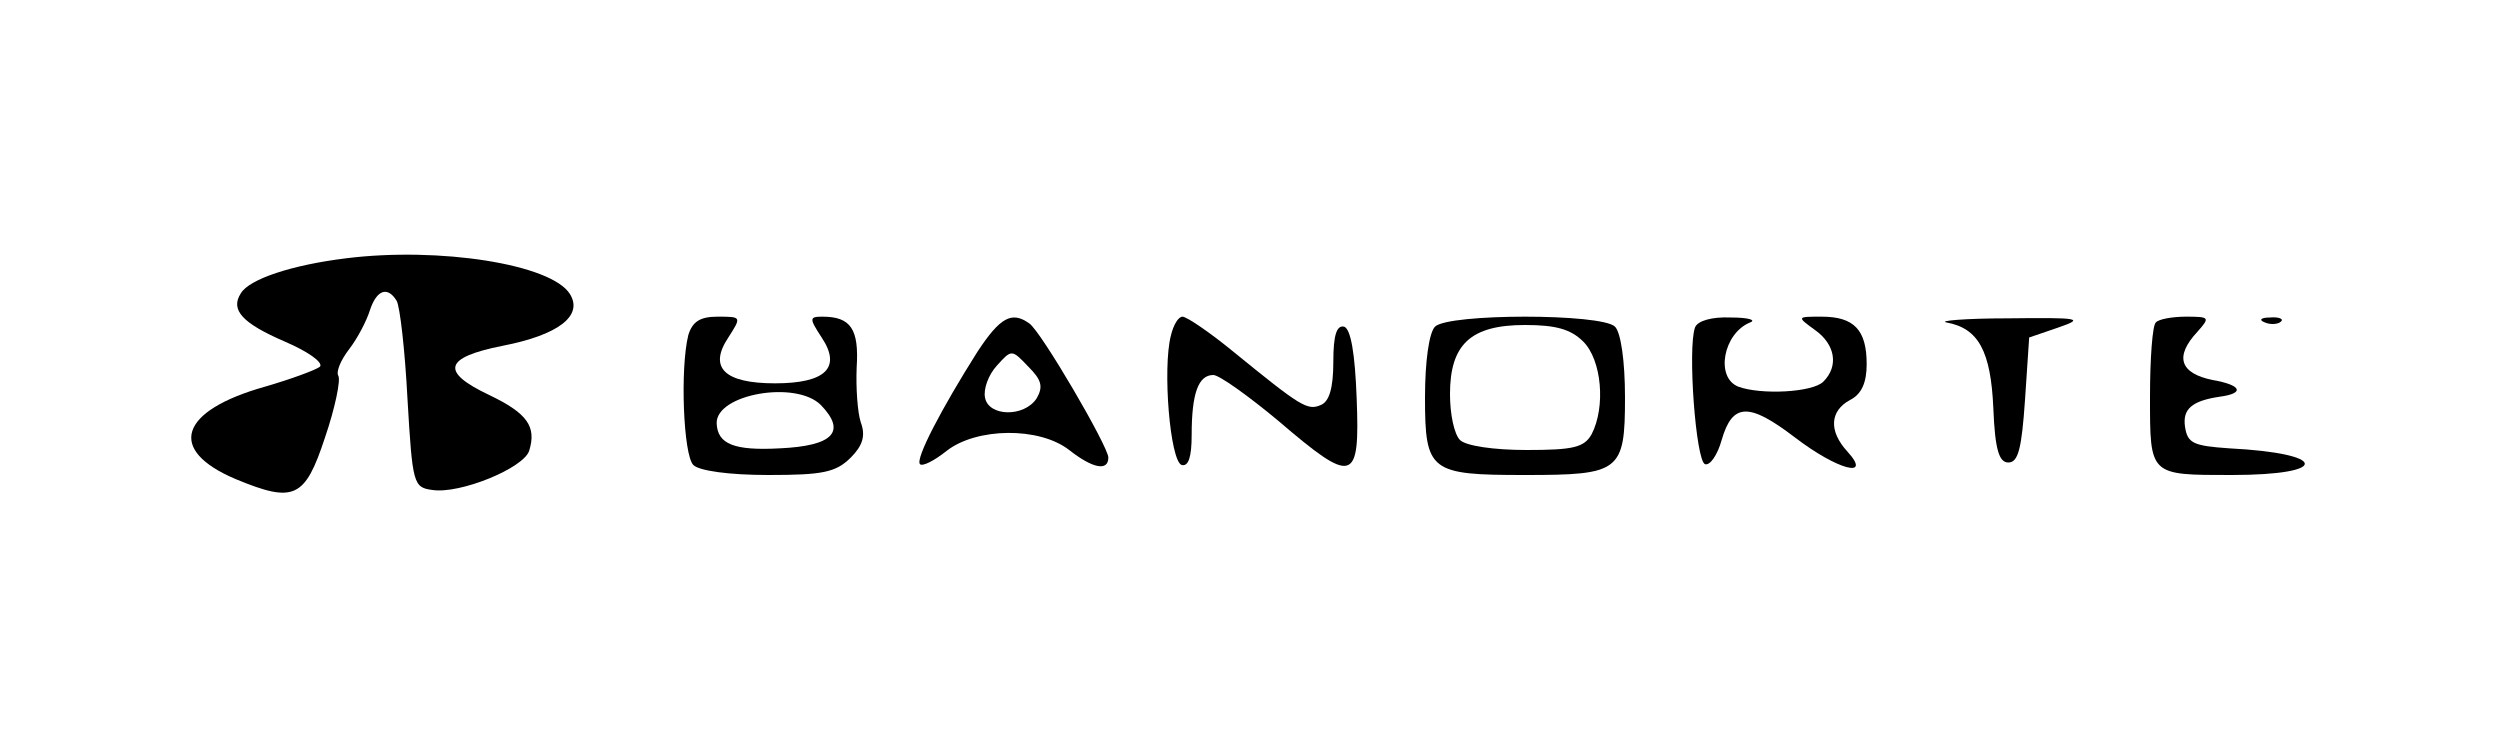 <?xml version="1.0" standalone="no"?>
<!DOCTYPE svg PUBLIC "-//W3C//DTD SVG 20010904//EN"
 "http://www.w3.org/TR/2001/REC-SVG-20010904/DTD/svg10.dtd">
<svg version="1.0" xmlns="http://www.w3.org/2000/svg"
 width="300pt" height="90pt" viewBox="0 0 300 90"
 preserveAspectRatio="xMidYMid meet">

<g transform="translate(0,90) scale(0.1,-0.1)"
fill="#000000" stroke="none">
<path d="M415 590 c-65 -8 -116 -25 -126 -42 -13 -20 2 -36 53 -58 28 -12 46
-25 42 -30 -5 -4 -35 -15 -66 -24 -103 -29 -118 -76 -35 -111 70 -29 83 -23
107 50 12 35 19 69 16 74 -3 5 3 19 13 32 10 13 21 34 25 47 8 24 21 29 32 11
4 -7 10 -60 13 -118 6 -102 7 -106 30 -109 33 -5 109 26 116 47 9 29 -2 45
-48 67 -59 28 -54 45 16 59 67 13 97 36 81 62 -22 36 -157 57 -269 43z"/>
<path d="M826 498 c-10 -40 -6 -144 6 -156 7 -7 43 -12 90 -12 65 0 81 3 99
21 14 14 18 26 12 42 -4 12 -6 42 -5 66 3 46 -7 61 -41 61 -16 0 -16 -2 -1
-25 24 -36 5 -55 -56 -55 -61 0 -80 19 -56 55 16 25 16 25 -13 25 -21 0 -30
-6 -35 -22z m159 -84 c31 -32 15 -49 -49 -52 -55 -3 -75 5 -76 30 -1 35 95 52
125 22z"/>
<path d="M1173 478 c-43 -68 -75 -129 -69 -135 3 -3 17 4 32 16 36 28 111 29
147 1 28 -22 47 -26 47 -9 0 13 -81 152 -95 161 -21 15 -35 7 -62 -34z m71
-56 c-15 -23 -58 -22 -62 1 -2 10 4 27 14 38 18 20 18 20 38 -1 16 -16 18 -24
10 -38z"/>
<path d="M1405 497 c-10 -39 -1 -150 13 -155 8 -2 12 9 12 36 0 50 8 72 26 72
7 0 42 -25 78 -55 90 -77 98 -75 94 27 -2 54 -7 83 -15 86 -9 2 -13 -10 -13
-42 0 -32 -5 -48 -15 -52 -16 -7 -24 -2 -105 64 -28 23 -56 42 -61 42 -5 0
-11 -10 -14 -23z"/>
<path d="M1722 508 c-7 -7 -12 -41 -12 -85 0 -89 6 -93 120 -93 114 0 120 4
120 93 0 44 -5 78 -12 85 -16 16 -200 16 -216 0z m178 -18 c22 -22 27 -78 10
-111 -9 -16 -22 -19 -78 -19 -40 0 -73 5 -80 12 -7 7 -12 31 -12 55 0 60 25
83 90 83 37 0 55 -5 70 -20z"/>
<path d="M2034 507 c-9 -25 1 -160 12 -164 6 -2 15 11 20 29 13 45 33 45 88 3
51 -39 93 -50 63 -17 -23 25 -21 49 3 62 14 7 20 21 20 43 0 41 -15 57 -54 57
-30 0 -30 0 -8 -16 24 -17 29 -43 10 -62 -13 -13 -75 -16 -102 -6 -28 11 -18
64 14 77 8 3 -2 6 -23 6 -23 1 -40 -4 -43 -12z"/>
<path d="M2336 513 c38 -7 53 -34 56 -103 2 -50 7 -65 18 -65 12 0 16 17 20
75 l5 75 35 12 c32 11 26 12 -60 11 -52 0 -85 -3 -74 -5z"/>
<path d="M2587 513 c-4 -3 -7 -43 -7 -89 0 -95 -1 -94 98 -94 119 0 116 26 -3
32 -43 3 -50 6 -53 26 -3 21 8 31 42 36 30 4 26 14 -9 20 -39 8 -46 28 -18 58
15 17 15 18 -14 18 -16 0 -33 -3 -36 -7z"/>
<path d="M2718 513 c7 -3 16 -2 19 1 4 3 -2 6 -13 5 -11 0 -14 -3 -6 -6z"/>
</g>
</svg>
